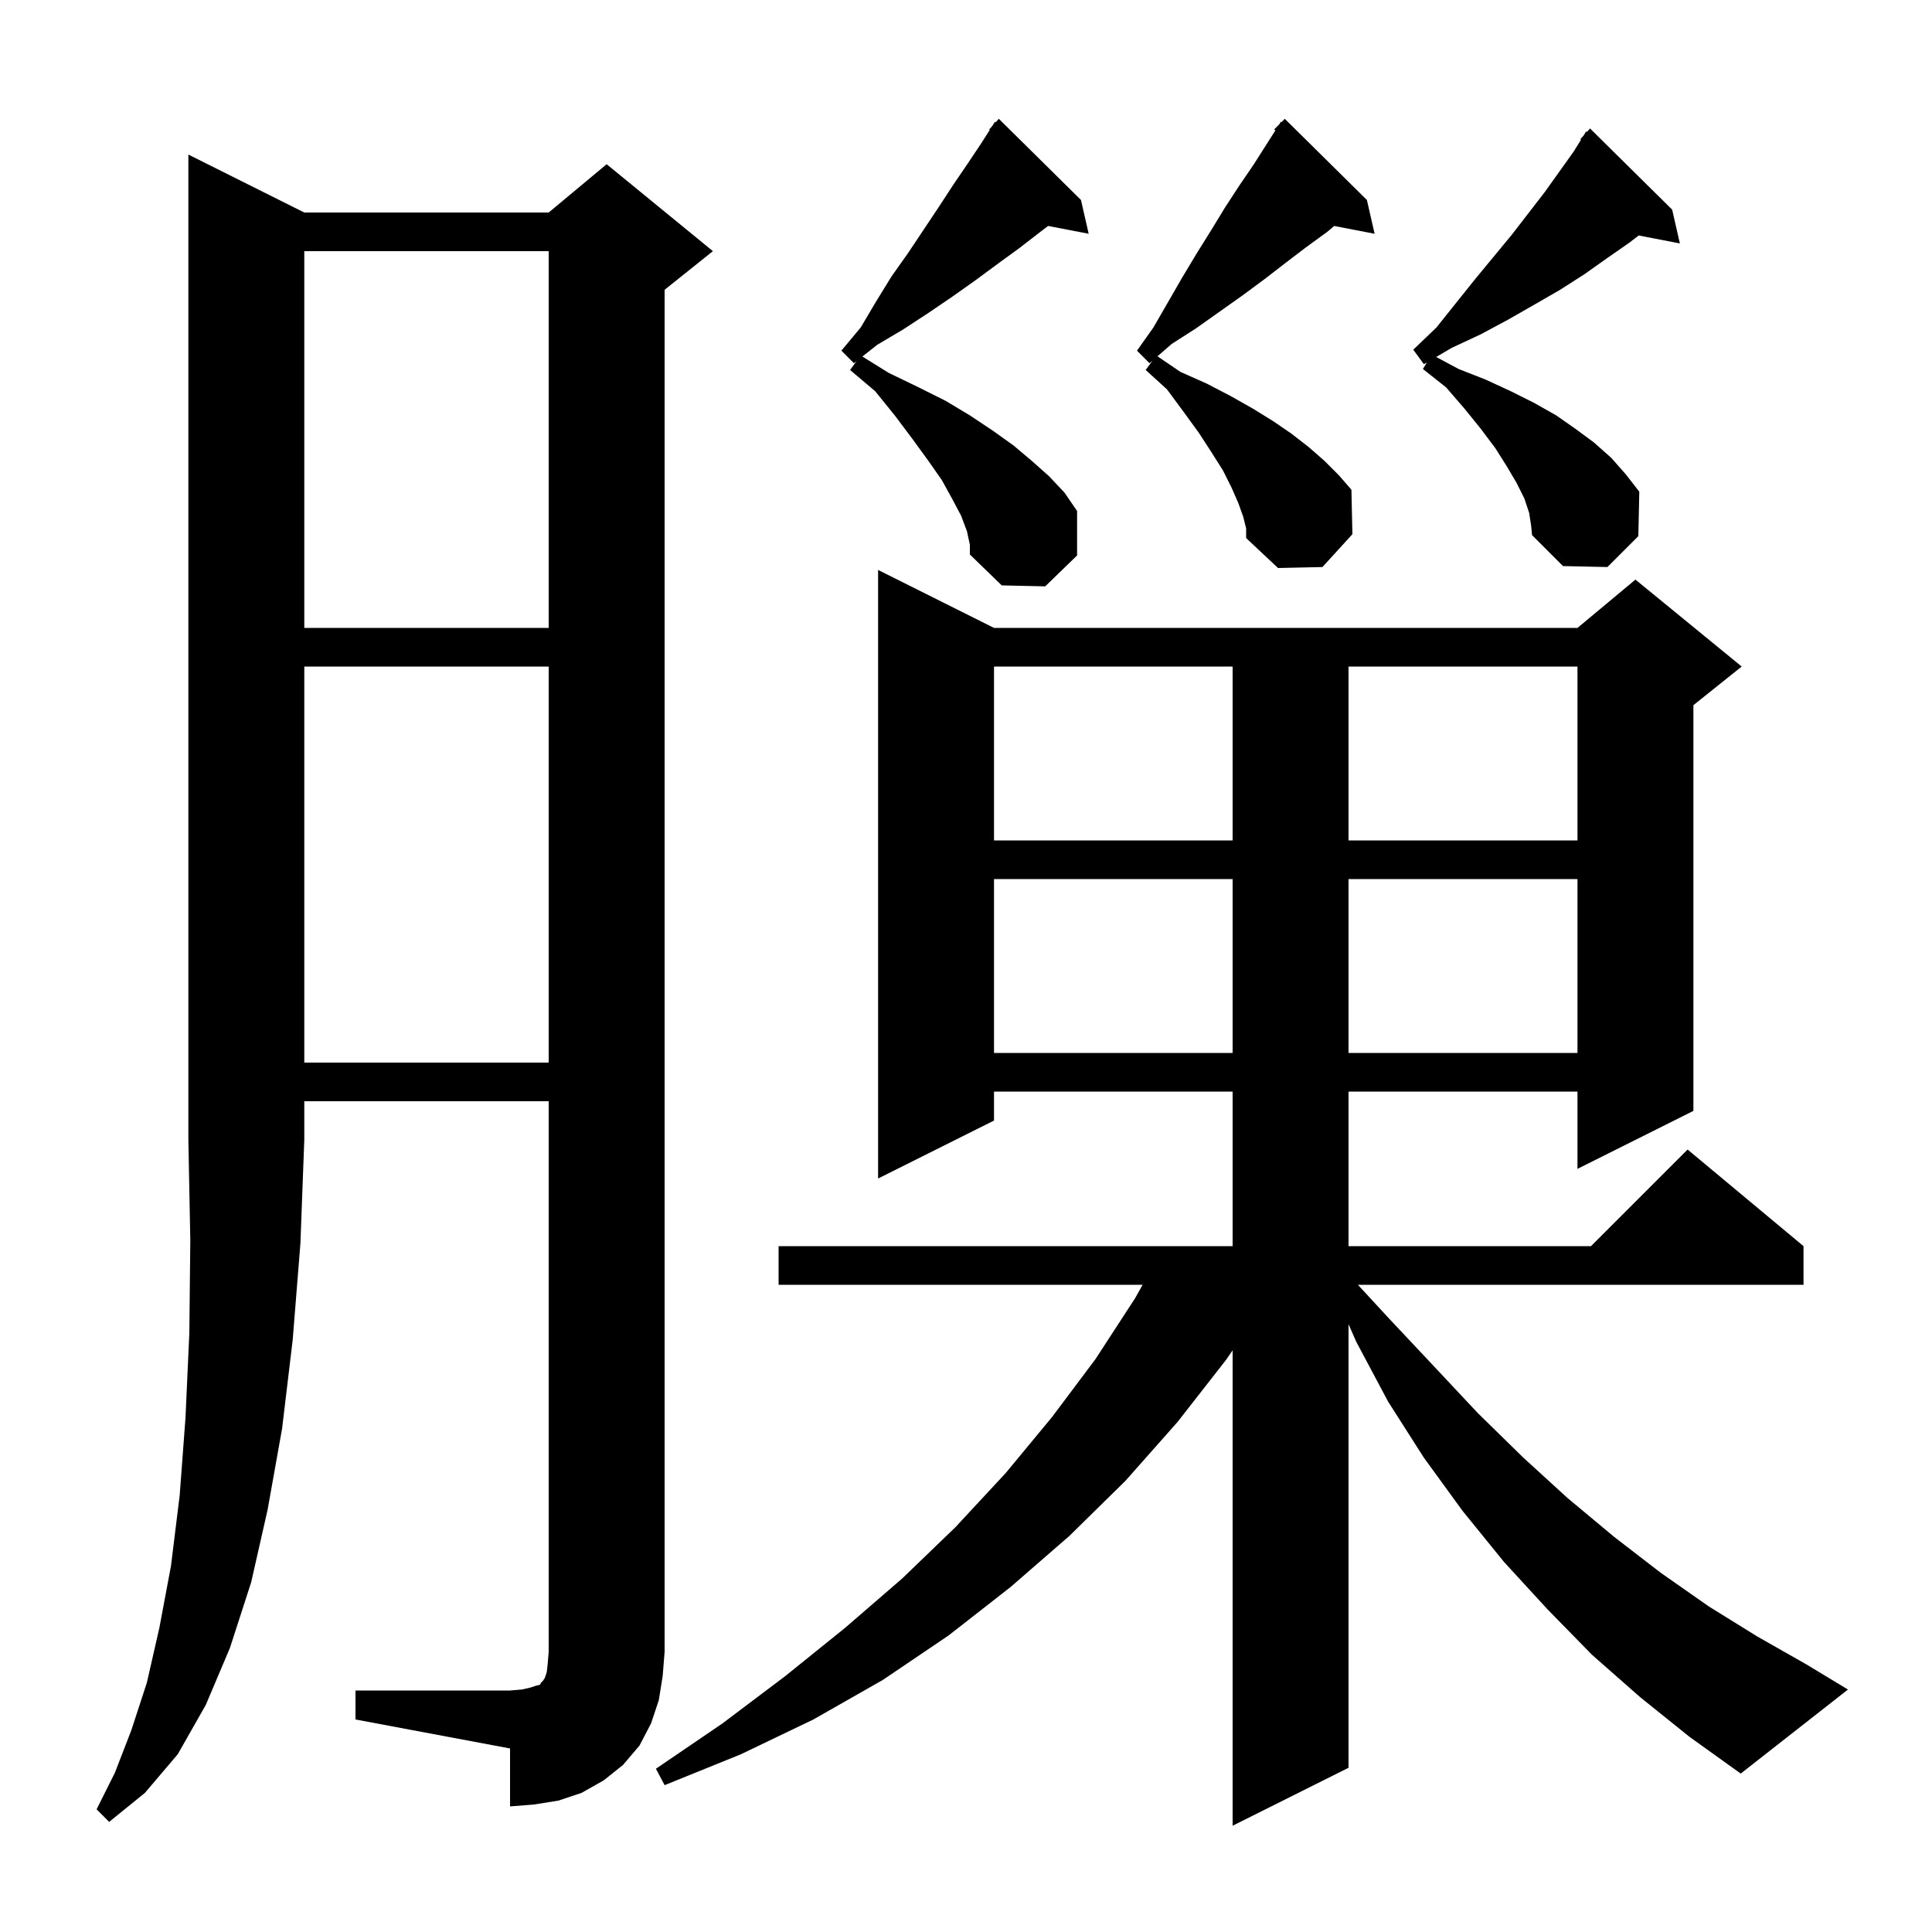 <svg xmlns="http://www.w3.org/2000/svg" xmlns:xlink="http://www.w3.org/1999/xlink" version="1.1" baseProfile="full" viewBox="0 0 200 200" width="200" height="200">
<g fill="black">
<path d="M 169.8 175.7 L 164.8 171.3 L 160.2 166.6 L 155.7 161.7 L 151.4 156.4 L 147.4 150.9 L 143.7 145.1 L 140.4 138.9 L 139.6 137.079 L 139.6 183.0 L 127.6 189.0 L 127.6 139.787 L 126.9 140.8 L 121.9 147.2 L 116.5 153.3 L 110.7 159.0 L 104.6 164.3 L 98.2 169.3 L 91.4 173.9 L 84.2 178.0 L 76.7 181.6 L 68.8 184.8 L 67.9 183.1 L 74.8 178.4 L 81.3 173.5 L 87.5 168.5 L 93.4 163.4 L 98.9 158.1 L 104.1 152.5 L 108.9 146.7 L 113.4 140.7 L 117.5 134.4 L 118.282 133.0 L 80.6 133.0 L 80.6 129.0 L 127.6 129.0 L 127.6 113.0 L 102.9 113.0 L 102.9 116.0 L 90.9 122.0 L 90.9 59.0 L 102.9 65.0 L 163.3 65.0 L 169.3 60.0 L 180.3 69.0 L 175.3 73.0 L 175.3 115.0 L 163.3 121.0 L 163.3 113.0 L 139.6 113.0 L 139.6 129.0 L 164.7 129.0 L 174.7 119.0 L 186.7 129.0 L 186.7 133.0 L 140.569 133.0 L 143.8 136.5 L 148.5 141.5 L 153.0 146.3 L 157.7 150.9 L 162.3 155.1 L 167.1 159.1 L 171.9 162.8 L 176.9 166.3 L 181.9 169.4 L 187.0 172.3 L 191.3 174.9 L 180.2 183.6 L 174.9 179.8 Z M 31.5 22.0 L 56.8 22.0 L 62.8 17.0 L 73.8 26.0 L 68.8 30.0 L 68.8 171.0 L 68.6 173.5 L 68.2 176.0 L 67.4 178.4 L 66.2 180.7 L 64.5 182.7 L 62.5 184.3 L 60.2 185.6 L 57.8 186.4 L 55.3 186.8 L 52.8 187.0 L 52.8 181.0 L 36.8 178.0 L 36.8 175.0 L 52.8 175.0 L 54.0 174.9 L 54.9 174.7 L 55.5 174.5 L 55.9 174.4 L 56.0 174.2 L 56.2 174.0 L 56.4 173.7 L 56.6 173.1 L 56.7 172.2 L 56.8 171.0 L 56.8 114.0 L 31.5 114.0 L 31.5 118.0 L 31.1 128.7 L 30.3 138.7 L 29.2 147.9 L 27.7 156.3 L 26.0 163.8 L 23.8 170.6 L 21.3 176.5 L 18.4 181.6 L 15.0 185.6 L 11.3 188.6 L 10.0 187.3 L 11.9 183.5 L 13.6 179.1 L 15.2 174.2 L 16.5 168.5 L 17.7 162.1 L 18.6 154.8 L 19.2 146.8 L 19.6 138.0 L 19.7 128.4 L 19.5 118.0 L 19.5 16.0 Z M 31.5 69.0 L 31.5 110.0 L 56.8 110.0 L 56.8 69.0 Z M 102.9 91.0 L 102.9 109.0 L 127.6 109.0 L 127.6 91.0 Z M 139.6 91.0 L 139.6 109.0 L 163.3 109.0 L 163.3 91.0 Z M 102.9 69.0 L 102.9 87.0 L 127.6 87.0 L 127.6 69.0 Z M 139.6 69.0 L 139.6 87.0 L 163.3 87.0 L 163.3 69.0 Z M 31.5 26.0 L 31.5 65.0 L 56.8 65.0 L 56.8 26.0 Z M 100.1 55.0 L 99.5 53.4 L 98.6 51.7 L 97.5 49.7 L 96.1 47.7 L 94.5 45.5 L 92.7 43.1 L 90.6 40.5 L 88.0 38.3 L 88.67 37.386 L 88.4 37.6 L 87.1 36.3 L 89.1 33.9 L 90.7 31.2 L 92.3 28.6 L 94.0 26.2 L 97.2 21.4 L 98.7 19.1 L 100.2 16.9 L 101.6 14.8 L 102.461 13.447 L 102.4 13.4 L 102.703 13.067 L 103.0 12.6 L 103.07 12.663 L 103.4 12.3 L 111.9 20.7 L 112.7 24.2 L 108.501 23.39 L 107.7 24.0 L 105.5 25.7 L 103.3 27.3 L 101.0 29.0 L 98.6 30.7 L 96.1 32.4 L 93.5 34.1 L 90.8 35.7 L 89.274 36.908 L 92.0 38.6 L 95.1 40.1 L 97.9 41.5 L 100.4 43.0 L 102.8 44.6 L 104.9 46.1 L 106.8 47.7 L 108.6 49.3 L 110.2 51.0 L 111.5 52.9 L 111.5 57.5 L 108.2 60.7 L 103.7 60.6 L 100.4 57.4 L 100.4 56.4 Z M 128.7 53.5 L 128.2 52.1 L 127.5 50.5 L 126.6 48.7 L 125.4 46.8 L 124.1 44.8 L 122.5 42.6 L 120.8 40.3 L 118.6 38.3 L 119.313 37.328 L 119.0 37.6 L 117.7 36.3 L 119.4 33.9 L 122.4 28.7 L 123.9 26.2 L 125.4 23.8 L 126.8 21.5 L 128.3 19.2 L 129.8 17.0 L 132.029 13.498 L 131.9 13.4 L 132.425 12.875 L 132.6 12.6 L 132.652 12.648 L 133.0 12.3 L 141.5 20.7 L 142.3 24.2 L 138.115 23.392 L 137.4 24.0 L 135.2 25.6 L 133.1 27.2 L 130.9 28.9 L 128.6 30.6 L 123.8 34.0 L 121.3 35.6 L 119.823 36.884 L 122.2 38.5 L 124.9 39.7 L 127.4 41.0 L 129.7 42.3 L 131.8 43.6 L 133.7 44.9 L 135.5 46.3 L 137.1 47.7 L 138.6 49.2 L 139.9 50.7 L 140.0 55.3 L 136.9 58.7 L 132.3 58.8 L 129.0 55.7 L 129.0 54.7 Z M 158.3 53.1 L 157.8 51.6 L 157.0 50.0 L 156.0 48.3 L 154.8 46.4 L 153.3 44.4 L 151.6 42.3 L 149.7 40.1 L 147.3 38.2 L 147.709 37.519 L 147.4 37.7 L 146.3 36.2 L 148.7 33.9 L 152.7 28.9 L 156.5 24.3 L 159.9 19.9 L 162.9 15.7 L 163.671 14.455 L 163.6 14.4 L 163.928 14.039 L 164.2 13.6 L 164.27 13.663 L 164.6 13.3 L 173.1 21.7 L 173.9 25.2 L 169.636 24.377 L 168.7 25.1 L 166.4 26.7 L 164.0 28.4 L 161.5 30.0 L 158.9 31.5 L 156.1 33.1 L 153.3 34.6 L 150.3 36.0 L 148.673 36.954 L 151.0 38.2 L 153.8 39.3 L 156.4 40.5 L 158.8 41.7 L 161.1 43.0 L 163.1 44.4 L 165.0 45.8 L 166.8 47.4 L 168.3 49.1 L 169.7 50.9 L 169.6 55.5 L 166.4 58.7 L 161.8 58.6 L 158.6 55.4 L 158.5 54.4 Z " />
</g>
</svg>

